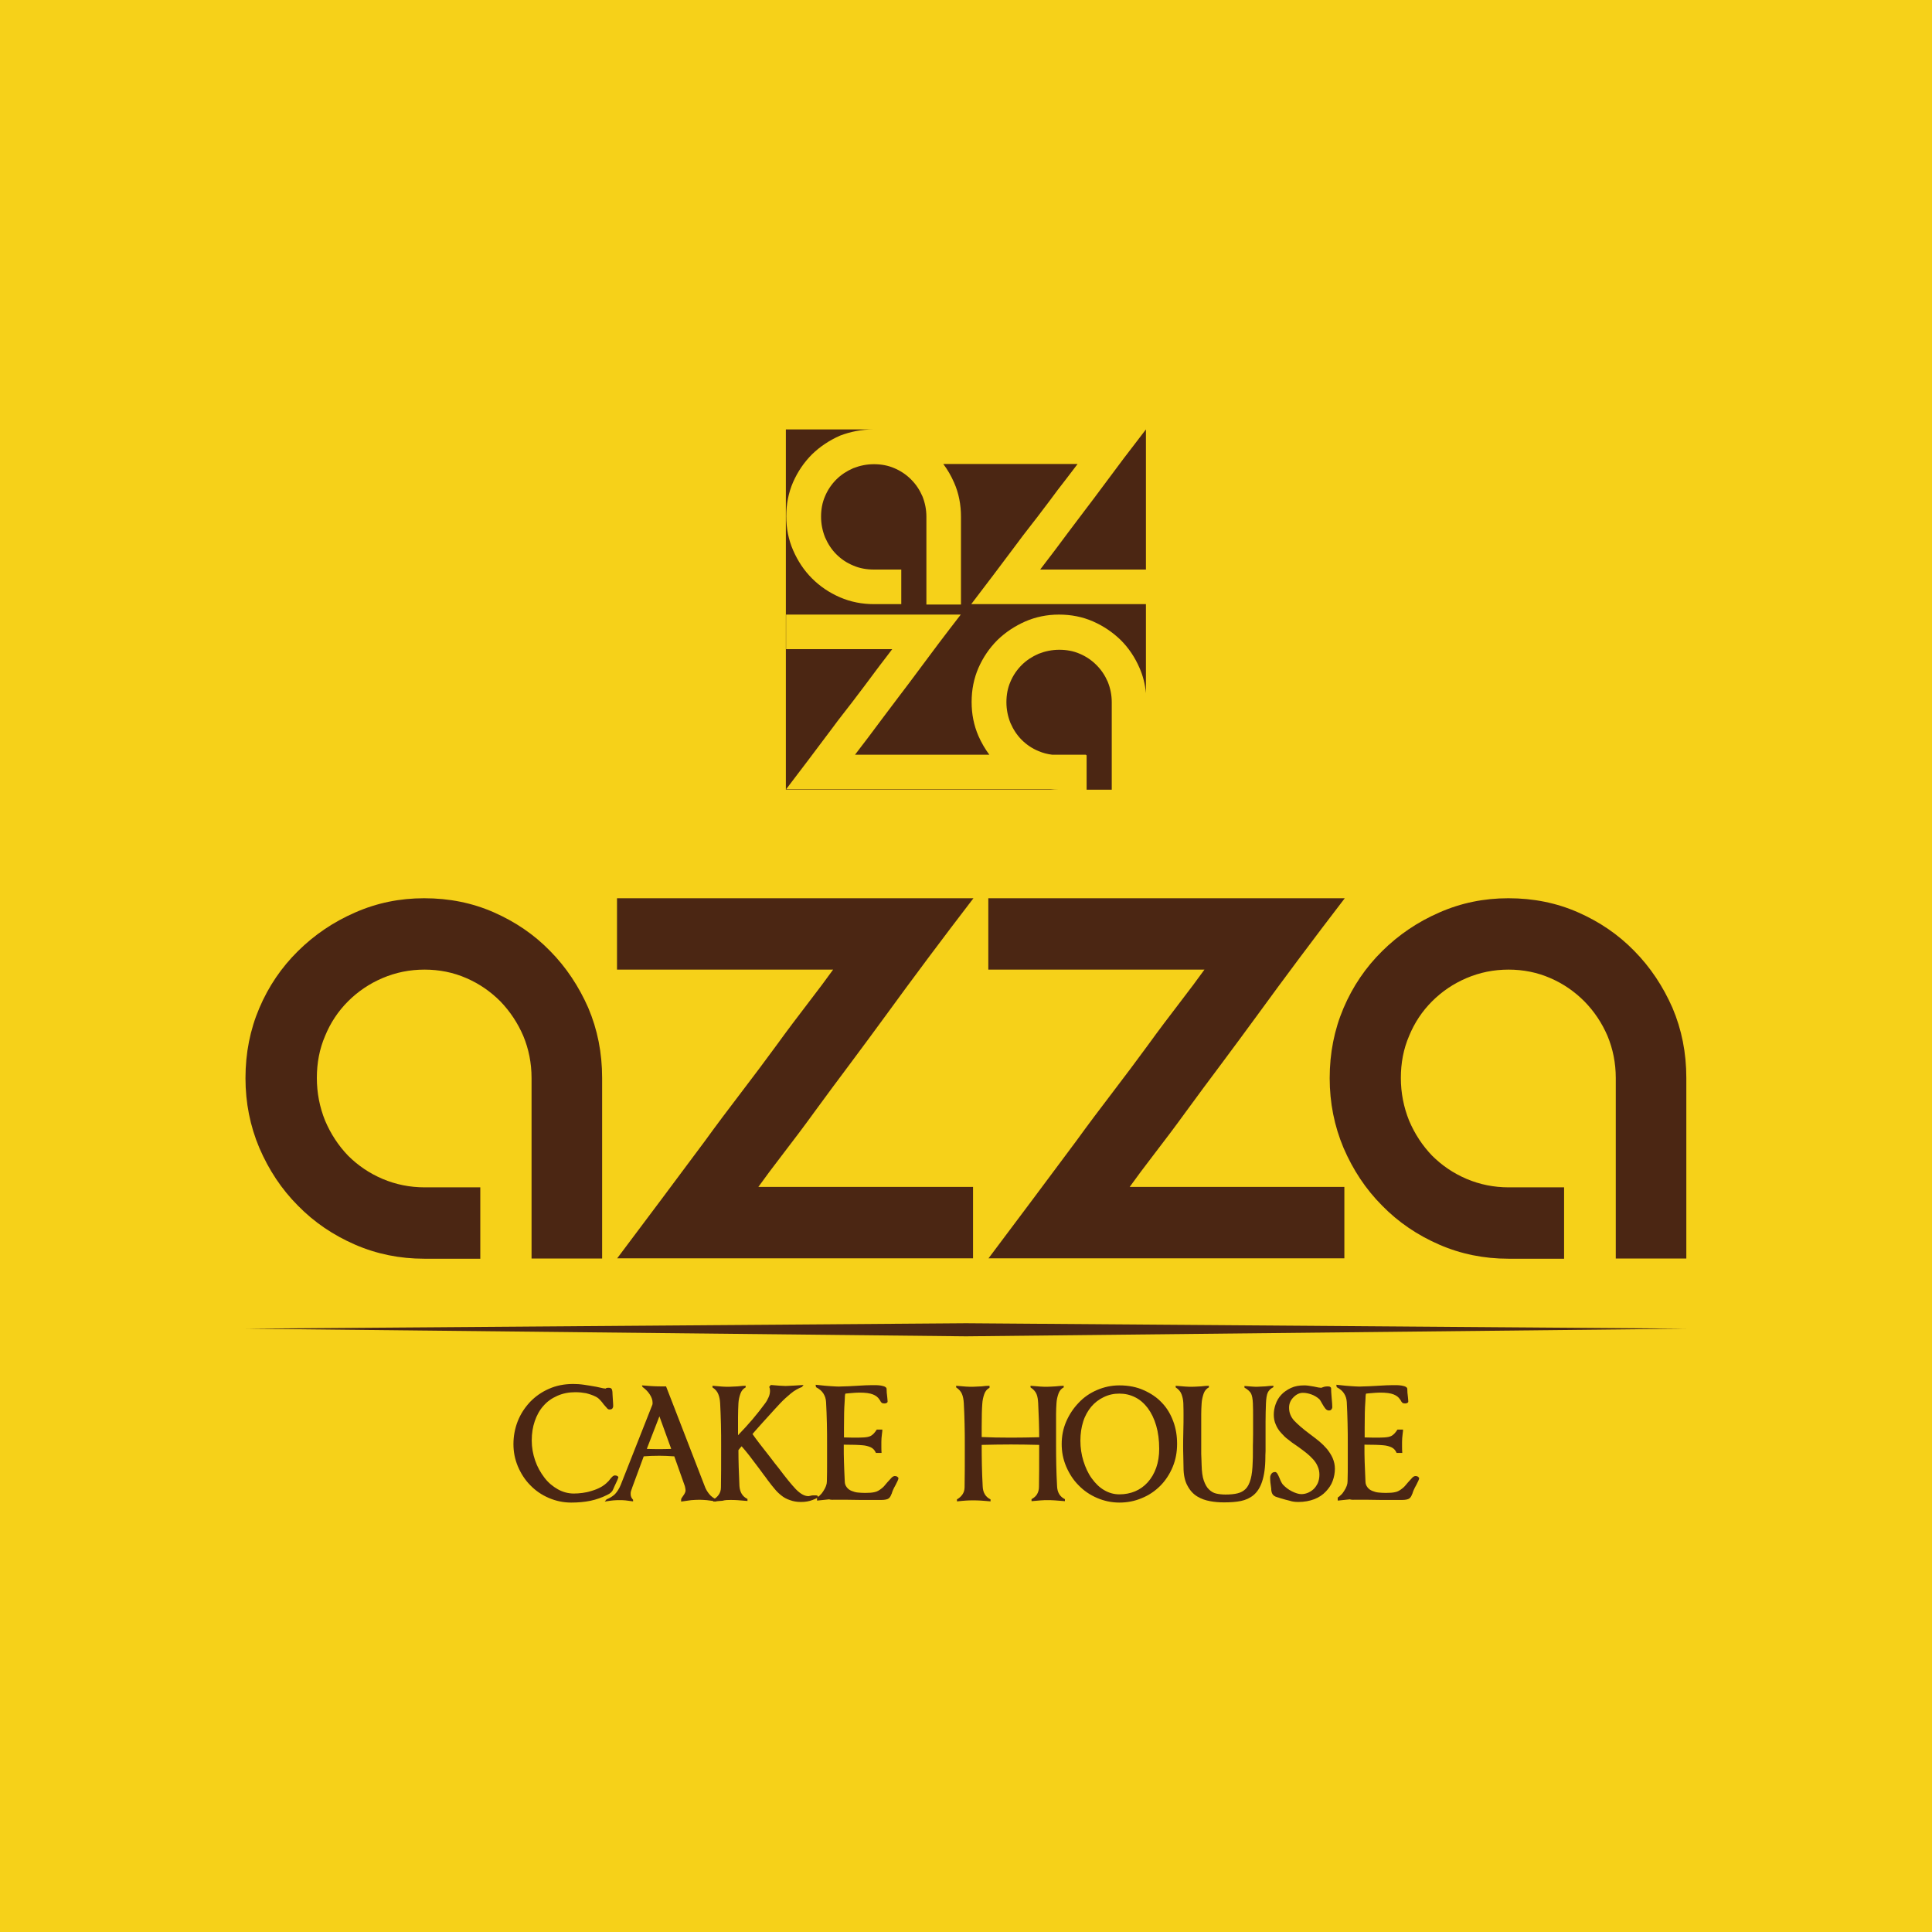 <svg width="100" height="100" viewBox="0 0 100 100" fill="none" xmlns="http://www.w3.org/2000/svg">
<path d="M100 0H0V100H100V0Z" fill="#F6D119"/>
<path fill-rule="evenodd" clip-rule="evenodd" d="M12.716 68.772L50 68.491L87.284 68.772L50 69.168L12.716 68.772Z" fill="#4B2613"/>
<path fill-rule="evenodd" clip-rule="evenodd" d="M40.676 22.227H59.313V22.227H45.213H45.213C44.599 22.227 44.017 22.342 43.476 22.55C42.935 22.789 42.446 23.112 42.029 23.517C41.613 23.934 41.291 24.412 41.051 24.953C40.812 25.505 40.697 26.088 40.697 26.722C40.697 27.347 40.812 27.93 41.051 28.481C41.291 29.032 41.613 29.522 42.029 29.938C42.446 30.354 42.924 30.677 43.476 30.916C44.027 31.155 44.62 31.27 45.234 31.27H46.65V29.48H45.234C44.86 29.48 44.495 29.418 44.163 29.272C43.83 29.137 43.538 28.939 43.288 28.689C43.039 28.439 42.851 28.148 42.706 27.815C42.57 27.472 42.498 27.118 42.498 26.743C42.498 26.369 42.56 26.015 42.706 25.682C42.841 25.359 43.039 25.068 43.288 24.818C43.538 24.568 43.83 24.381 44.163 24.235C44.506 24.1 44.86 24.027 45.234 24.027C45.609 24.027 45.963 24.09 46.296 24.235C46.618 24.371 46.91 24.568 47.159 24.818C47.409 25.068 47.596 25.349 47.742 25.682C47.877 26.015 47.95 26.369 47.95 26.743V28.71V29.48V31.291H49.74V26.754C49.74 26.119 49.626 25.526 49.386 24.985C49.233 24.632 49.046 24.31 48.826 24.017H55.775C55.686 24.14 55.581 24.275 55.465 24.425C55.365 24.554 55.256 24.695 55.141 24.849C54.88 25.182 54.61 25.536 54.329 25.921C54.204 26.082 54.079 26.248 53.952 26.418C53.782 26.644 53.608 26.876 53.423 27.108C53.101 27.513 52.799 27.919 52.497 28.325C51.79 29.272 51.051 30.25 50.271 31.27H59.313V35.878C59.27 35.415 59.161 34.977 58.98 34.569C58.741 34.017 58.418 33.538 58.012 33.133C57.596 32.727 57.117 32.404 56.576 32.165C56.025 31.925 55.442 31.811 54.807 31.811C54.183 31.811 53.6 31.936 53.07 32.165C52.529 32.404 52.039 32.727 51.623 33.133C51.207 33.549 50.884 34.027 50.645 34.569C50.406 35.12 50.291 35.703 50.291 36.337C50.291 36.962 50.406 37.545 50.645 38.096C50.798 38.442 50.985 38.766 51.208 39.064H44.256C44.345 38.941 44.45 38.806 44.566 38.656L44.566 38.656L44.566 38.656L44.566 38.656L44.566 38.656C44.666 38.526 44.775 38.386 44.891 38.231C44.961 38.138 45.032 38.043 45.105 37.946L45.105 37.946L45.105 37.946C45.293 37.698 45.49 37.437 45.692 37.16C45.846 36.962 45.999 36.755 46.156 36.545C46.297 36.357 46.439 36.165 46.587 35.973C46.899 35.568 47.201 35.162 47.502 34.756C48.2 33.809 48.938 32.831 49.729 31.811H40.687V33.601H46.181C46.092 33.724 45.987 33.859 45.871 34.009L45.871 34.009L45.871 34.009L45.871 34.009C45.771 34.138 45.662 34.279 45.546 34.433C45.477 34.526 45.405 34.62 45.333 34.717L45.332 34.718L45.332 34.718C45.144 34.967 44.947 35.228 44.745 35.505C44.62 35.666 44.495 35.832 44.368 36.002L44.368 36.002C44.198 36.228 44.024 36.459 43.84 36.691C43.517 37.097 43.215 37.503 42.914 37.909L42.913 37.909C42.206 38.856 41.467 39.834 40.687 40.854H54.38C54.51 40.866 54.641 40.873 54.773 40.874H40.676V22.227ZM56.243 40.874H57.544V39.085V38.315V36.348C57.544 35.973 57.471 35.62 57.336 35.286C57.19 34.953 57.003 34.673 56.753 34.423C56.504 34.173 56.212 33.975 55.89 33.84C55.557 33.694 55.203 33.632 54.828 33.632C54.454 33.632 54.1 33.705 53.756 33.84C53.423 33.986 53.132 34.173 52.882 34.423C52.633 34.673 52.435 34.964 52.3 35.286C52.154 35.62 52.092 35.973 52.092 36.348C52.092 36.722 52.164 37.076 52.3 37.42C52.445 37.753 52.633 38.044 52.882 38.294C53.132 38.544 53.423 38.741 53.756 38.877C53.98 38.974 54.218 39.035 54.464 39.064H56.212V39.085H56.243V40.874ZM59.313 29.48V22.227C58.522 23.247 57.783 24.225 57.086 25.172L57.086 25.172C56.785 25.578 56.483 25.984 56.171 26.39C56.023 26.581 55.88 26.773 55.74 26.961L55.74 26.961C55.583 27.172 55.429 27.378 55.276 27.576C55.074 27.853 54.877 28.114 54.689 28.363L54.689 28.363C54.616 28.46 54.544 28.554 54.474 28.648C54.359 28.802 54.25 28.942 54.15 29.072C54.034 29.222 53.929 29.357 53.84 29.48H59.313Z" fill="#4B2613"/>
<path d="M31.55 72.955C31.623 72.955 31.675 72.934 31.696 72.903C31.717 72.872 31.738 72.83 31.738 72.799C31.738 72.737 31.738 72.653 31.727 72.539C31.717 72.373 31.706 72.258 31.706 72.196C31.706 72.081 31.696 71.988 31.675 71.925C31.654 71.863 31.602 71.832 31.519 71.832C31.467 71.832 31.425 71.832 31.394 71.842C31.363 71.852 31.352 71.863 31.352 71.873C31.29 71.873 31.175 71.852 31.009 71.811C30.926 71.79 30.874 71.779 30.863 71.779C30.645 71.738 30.437 71.707 30.229 71.675C30.02 71.644 29.833 71.634 29.667 71.634C29.209 71.634 28.793 71.717 28.418 71.883C28.033 72.05 27.71 72.279 27.43 72.57C27.159 72.862 26.94 73.195 26.795 73.569C26.649 73.944 26.576 74.339 26.576 74.745C26.576 75.151 26.649 75.525 26.805 75.9C26.961 76.264 27.169 76.597 27.45 76.878C27.721 77.159 28.043 77.378 28.408 77.534C28.772 77.69 29.157 77.773 29.563 77.773C29.927 77.773 30.26 77.742 30.562 77.68C30.863 77.617 31.155 77.513 31.425 77.378C31.592 77.305 31.696 77.201 31.738 77.086C31.748 77.055 31.779 76.993 31.81 76.92C31.873 76.795 31.914 76.691 31.956 76.608C31.987 76.525 32.008 76.472 32.008 76.452C32.008 76.441 31.987 76.421 31.956 76.4C31.925 76.379 31.883 76.368 31.831 76.368C31.79 76.368 31.738 76.389 31.696 76.431C31.654 76.472 31.602 76.525 31.55 76.597C31.509 76.649 31.488 76.681 31.456 76.701C31.259 76.909 30.978 77.066 30.614 77.17C30.457 77.222 30.302 77.253 30.145 77.274C29.989 77.294 29.844 77.305 29.698 77.305C29.417 77.305 29.136 77.232 28.876 77.086C28.616 76.941 28.376 76.743 28.179 76.483C27.981 76.223 27.814 75.931 27.7 75.598C27.585 75.265 27.523 74.922 27.523 74.558C27.523 74.194 27.575 73.861 27.679 73.559C27.783 73.257 27.929 72.987 28.127 72.768C28.324 72.539 28.564 72.373 28.845 72.248C29.126 72.123 29.438 72.06 29.781 72.06C29.979 72.06 30.166 72.081 30.333 72.112C30.499 72.154 30.666 72.206 30.832 72.289C30.915 72.331 30.988 72.383 31.051 72.456C31.113 72.518 31.186 72.602 31.259 72.706C31.332 72.789 31.384 72.851 31.425 72.893C31.456 72.934 31.498 72.955 31.55 72.955Z" fill="#4B2613"/>
<path d="M34.1 75.005C33.965 75.005 33.757 75.005 33.486 74.995V74.974L34.131 73.309L34.735 74.974V74.995C34.454 75.005 34.246 75.005 34.1 75.005ZM34.807 72.612L34.475 71.759H34.183C33.892 71.759 33.569 71.738 33.226 71.707L33.257 71.79C33.413 71.904 33.538 72.029 33.632 72.175C33.725 72.321 33.777 72.456 33.777 72.602C33.777 72.654 33.777 72.685 33.767 72.706L32.133 76.847C32.05 77.055 31.946 77.211 31.831 77.336C31.707 77.451 31.561 77.544 31.394 77.607L31.301 77.721C31.488 77.69 31.634 77.669 31.748 77.659C31.863 77.648 31.977 77.648 32.081 77.648C32.175 77.648 32.269 77.648 32.373 77.659C32.477 77.669 32.612 77.69 32.768 77.711V77.628C32.685 77.544 32.643 77.451 32.643 77.336C32.643 77.284 32.643 77.232 32.654 77.201C32.664 77.159 32.685 77.107 32.716 77.024V77.014L33.319 75.38C33.548 75.359 33.819 75.349 34.131 75.349C34.36 75.349 34.61 75.359 34.901 75.38L35.432 76.878C35.442 76.899 35.453 76.93 35.463 76.993C35.474 77.045 35.484 77.097 35.484 77.149C35.484 77.222 35.442 77.315 35.349 77.44C35.286 77.523 35.255 77.576 35.255 77.617V77.721C35.453 77.69 35.63 77.669 35.775 77.648C35.921 77.638 36.056 77.628 36.202 77.628C36.316 77.628 36.452 77.638 36.587 77.648C36.722 77.659 36.889 77.69 37.076 77.721V77.607C36.93 77.544 36.806 77.451 36.712 77.336C36.618 77.222 36.525 77.076 36.462 76.889L34.807 72.612Z" fill="#4B2613"/>
<path d="M37.784 77.638C37.909 77.638 38.033 77.638 38.169 77.648C38.304 77.659 38.471 77.669 38.689 77.69V77.586C38.429 77.461 38.294 77.232 38.273 76.909C38.242 76.223 38.221 75.609 38.221 75.057C38.231 75.047 38.252 75.026 38.262 75.005C38.304 74.953 38.346 74.901 38.387 74.86C38.512 75.005 38.647 75.161 38.783 75.338C38.918 75.515 39.095 75.744 39.303 76.025C39.386 76.139 39.469 76.254 39.532 76.337C39.574 76.389 39.646 76.483 39.74 76.618C39.886 76.805 40 76.962 40.104 77.076C40.198 77.191 40.312 77.305 40.448 77.409C40.572 77.513 40.729 77.596 40.895 77.648C41.062 77.711 41.249 77.742 41.457 77.742C41.675 77.742 41.873 77.711 42.06 77.638C42.248 77.565 42.342 77.513 42.342 77.482C42.342 77.461 42.331 77.44 42.31 77.419C42.289 77.399 42.237 77.399 42.154 77.399C42.092 77.399 42.04 77.399 41.998 77.409C41.956 77.419 41.925 77.43 41.904 77.43C41.873 77.44 41.852 77.44 41.842 77.44C41.644 77.44 41.436 77.326 41.197 77.086C40.968 76.847 40.666 76.472 40.291 75.973C40.177 75.838 40.042 75.661 39.886 75.453C39.449 74.901 39.136 74.495 38.949 74.225C38.98 74.194 39.022 74.142 39.074 74.079C39.376 73.746 39.615 73.465 39.813 73.257C40.011 73.039 40.198 72.83 40.385 72.633C40.562 72.445 40.749 72.279 40.937 72.123C41.124 71.967 41.322 71.863 41.509 71.79L41.592 71.686C41.436 71.696 41.28 71.707 41.114 71.717C40.906 71.727 40.749 71.738 40.666 71.738C40.51 71.738 40.25 71.717 39.896 71.686L39.813 71.79C39.844 71.842 39.855 71.904 39.855 71.988C39.855 72.092 39.834 72.206 39.782 72.321C39.73 72.435 39.678 72.539 39.605 72.633C39.407 72.903 39.188 73.184 38.949 73.465C38.71 73.746 38.46 74.017 38.2 74.287C38.2 73.913 38.2 73.6 38.2 73.351C38.2 73.101 38.21 72.862 38.221 72.633C38.231 72.445 38.273 72.279 38.325 72.133C38.377 71.988 38.471 71.873 38.595 71.811V71.727C38.491 71.727 38.356 71.738 38.179 71.759C37.971 71.769 37.825 71.779 37.742 71.779C37.628 71.779 37.503 71.779 37.378 71.769C37.253 71.759 37.087 71.748 36.878 71.727V71.811C37.035 71.915 37.128 72.029 37.18 72.165C37.232 72.289 37.263 72.445 37.274 72.622C37.295 72.976 37.305 73.351 37.316 73.725C37.326 74.1 37.326 74.475 37.326 74.839C37.326 75.786 37.326 76.504 37.316 76.982C37.316 77.138 37.274 77.263 37.201 77.367C37.128 77.471 37.035 77.555 36.92 77.617V77.721C37.107 77.7 37.263 77.69 37.388 77.68C37.544 77.638 37.669 77.638 37.784 77.638Z" fill="#4B2613"/>
<path d="M43.215 77.627C43.33 77.627 43.527 77.627 43.829 77.627C44.048 77.627 44.297 77.638 44.589 77.638H45.609C45.806 77.638 45.942 77.606 46.004 77.554C46.066 77.502 46.108 77.43 46.139 77.336L46.15 77.326C46.181 77.211 46.243 77.055 46.358 76.857C46.452 76.68 46.504 76.566 46.504 76.504C46.504 76.493 46.483 76.472 46.452 76.441C46.41 76.41 46.368 76.399 46.316 76.399C46.264 76.399 46.202 76.431 46.15 76.483C46.098 76.535 46.025 76.618 45.931 76.722C45.806 76.878 45.713 76.982 45.64 77.034C45.515 77.138 45.39 77.211 45.265 77.232C45.14 77.263 44.974 77.273 44.776 77.273C44.641 77.273 44.516 77.263 44.401 77.253C44.287 77.242 44.183 77.211 44.079 77.169C43.975 77.128 43.892 77.065 43.829 76.982C43.767 76.899 43.725 76.805 43.725 76.68C43.704 76.285 43.694 75.952 43.684 75.681C43.673 75.411 43.673 75.109 43.673 74.776C44.121 74.776 44.443 74.787 44.651 74.807C44.807 74.818 44.953 74.859 45.068 74.911C45.182 74.963 45.276 75.057 45.338 75.203H45.629C45.619 75.047 45.619 74.953 45.619 74.901C45.619 74.849 45.619 74.766 45.619 74.63C45.619 74.516 45.629 74.37 45.65 74.214C45.661 74.131 45.671 74.058 45.671 73.996H45.38C45.276 74.162 45.172 74.266 45.078 74.318C44.984 74.37 44.859 74.391 44.714 74.401C44.641 74.401 44.537 74.412 44.401 74.412C44.245 74.412 44.006 74.412 43.684 74.401V73.892C43.684 73.309 43.694 72.882 43.715 72.612C43.715 72.56 43.725 72.508 43.725 72.445C43.725 72.289 43.736 72.185 43.756 72.133L43.975 72.112C44.204 72.091 44.37 72.081 44.474 72.081C44.797 72.081 45.026 72.112 45.182 72.175C45.338 72.237 45.442 72.32 45.515 72.435C45.515 72.435 45.525 72.456 45.546 72.476C45.567 72.528 45.598 72.57 45.629 72.601C45.661 72.632 45.713 72.643 45.775 72.643C45.827 72.643 45.869 72.632 45.9 72.612C45.931 72.591 45.942 72.57 45.942 72.549C45.942 72.487 45.931 72.404 45.921 72.289C45.9 72.143 45.89 72.008 45.89 71.883C45.89 71.842 45.858 71.81 45.806 71.779C45.754 71.748 45.681 71.738 45.598 71.717C45.515 71.706 45.432 71.696 45.359 71.696C45.286 71.696 45.192 71.696 45.088 71.696C44.943 71.696 44.703 71.706 44.37 71.727C44.329 71.727 44.256 71.738 44.173 71.738C43.996 71.748 43.84 71.758 43.715 71.758C43.59 71.758 43.486 71.769 43.413 71.769C43.319 71.769 43.184 71.758 42.997 71.748C42.82 71.738 42.591 71.717 42.331 71.686L42.216 71.675L42.237 71.8C42.414 71.894 42.539 71.998 42.622 72.133C42.705 72.268 42.747 72.404 42.757 72.57C42.778 72.924 42.789 73.288 42.799 73.663C42.809 74.037 42.809 74.412 42.809 74.776C42.809 75.213 42.809 75.546 42.809 75.785C42.809 76.025 42.809 76.316 42.799 76.68C42.799 76.826 42.737 76.993 42.622 77.169C42.57 77.253 42.518 77.326 42.456 77.377C42.404 77.44 42.341 77.482 42.289 77.513V77.669C42.341 77.669 42.372 77.659 42.404 77.659C42.612 77.638 42.778 77.617 42.913 77.606C43.007 77.638 43.122 77.627 43.215 77.627Z" fill="#4B2613"/>
<path d="M54.215 77.648C54.329 77.648 54.464 77.648 54.599 77.659C54.735 77.669 54.912 77.68 55.12 77.7V77.596C54.86 77.471 54.724 77.242 54.714 76.92C54.672 76.171 54.662 75.463 54.662 74.797V73.944C54.662 73.642 54.662 73.392 54.662 73.195C54.662 72.997 54.672 72.809 54.683 72.633C54.693 72.445 54.735 72.279 54.787 72.133C54.839 71.987 54.932 71.873 55.057 71.811V71.727C54.964 71.727 54.828 71.738 54.641 71.758C54.433 71.769 54.287 71.779 54.204 71.779C54.09 71.779 53.975 71.779 53.85 71.769C53.725 71.758 53.559 71.748 53.34 71.727V71.811C53.496 71.915 53.6 72.029 53.653 72.164C53.705 72.289 53.725 72.445 53.736 72.633C53.767 73.257 53.788 73.84 53.788 74.391C53.299 74.402 52.82 74.412 52.331 74.412C51.759 74.412 51.259 74.402 50.812 74.381V73.892C50.812 73.33 50.822 72.924 50.843 72.664C50.853 72.477 50.895 72.3 50.947 72.154C50.999 72.008 51.093 71.894 51.218 71.831V71.727C51.093 71.727 50.958 71.738 50.812 71.758C50.593 71.769 50.437 71.779 50.354 71.779C50.239 71.779 50.115 71.779 49.99 71.769C49.865 71.758 49.698 71.748 49.49 71.727V71.811C49.646 71.915 49.74 72.029 49.792 72.154C49.844 72.279 49.875 72.435 49.886 72.622C49.907 72.976 49.917 73.34 49.927 73.715C49.938 74.089 49.938 74.464 49.938 74.828C49.938 75.775 49.938 76.493 49.927 76.972C49.927 77.128 49.886 77.253 49.813 77.357C49.74 77.461 49.646 77.544 49.532 77.607V77.711C49.719 77.69 49.875 77.68 50 77.669C50.125 77.659 50.25 77.659 50.364 77.659C50.489 77.659 50.614 77.659 50.749 77.669C50.885 77.68 51.062 77.69 51.27 77.711V77.607C51.01 77.482 50.874 77.253 50.864 76.93C50.822 76.181 50.812 75.473 50.812 74.807V74.787C51.311 74.776 51.811 74.766 52.331 74.766C52.81 74.766 53.288 74.776 53.788 74.787V74.818C53.788 75.765 53.788 76.483 53.777 76.962C53.777 77.118 53.736 77.242 53.673 77.347C53.611 77.451 53.507 77.534 53.392 77.596V77.7C53.58 77.68 53.736 77.669 53.871 77.659C53.986 77.648 54.1 77.648 54.215 77.648Z" fill="#4B2613"/>
<path d="M57.94 72.133C58.231 72.133 58.502 72.196 58.751 72.321C59.001 72.445 59.219 72.633 59.407 72.882C59.594 73.132 59.74 73.434 59.844 73.788C59.948 74.142 60 74.547 60 74.995C60 75.349 59.948 75.682 59.844 75.973C59.74 76.264 59.594 76.514 59.407 76.722C59.219 76.93 59.001 77.086 58.751 77.191C58.502 77.295 58.231 77.347 57.94 77.347C57.659 77.347 57.398 77.274 57.149 77.128C56.899 76.982 56.691 76.774 56.504 76.514C56.316 76.254 56.181 75.952 56.077 75.619C55.973 75.286 55.921 74.932 55.921 74.568C55.921 74.204 55.973 73.871 56.066 73.58C56.16 73.278 56.306 73.028 56.483 72.81C56.66 72.602 56.878 72.435 57.117 72.321C57.388 72.185 57.659 72.133 57.94 72.133ZM57.94 71.707C57.534 71.707 57.149 71.79 56.785 71.946C56.42 72.102 56.098 72.321 55.827 72.612C55.557 72.893 55.338 73.226 55.182 73.59C55.026 73.954 54.953 74.339 54.953 74.745C54.953 75.151 55.026 75.526 55.182 75.9C55.338 76.264 55.546 76.597 55.827 76.878C56.098 77.159 56.42 77.378 56.785 77.534C57.149 77.69 57.534 77.773 57.94 77.773C58.345 77.773 58.73 77.7 59.095 77.544C59.459 77.399 59.781 77.18 60.052 76.909C60.322 76.639 60.541 76.306 60.697 75.931C60.853 75.557 60.926 75.161 60.926 74.735C60.926 74.319 60.864 73.933 60.728 73.569C60.593 73.205 60.406 72.882 60.146 72.612C59.886 72.331 59.573 72.123 59.199 71.956C58.834 71.79 58.408 71.707 57.94 71.707Z" fill="#4B2613"/>
<path d="M63.351 77.763C63.694 77.763 63.986 77.742 64.235 77.69C64.475 77.638 64.693 77.544 64.881 77.388C65.068 77.232 65.224 77.003 65.328 76.68C65.432 76.368 65.495 75.942 65.495 75.421C65.495 75.38 65.495 75.276 65.505 75.109C65.505 74.943 65.505 74.839 65.505 74.797C65.505 74.329 65.505 73.923 65.505 73.59C65.505 73.257 65.515 72.934 65.526 72.633C65.536 72.383 65.567 72.196 65.619 72.081C65.671 71.967 65.765 71.873 65.911 71.8V71.727C65.807 71.727 65.671 71.738 65.495 71.758C65.286 71.769 65.141 71.779 65.058 71.779C65.016 71.779 64.922 71.779 64.808 71.769C64.662 71.758 64.527 71.748 64.412 71.738V71.821C64.589 71.925 64.704 72.029 64.756 72.133C64.808 72.237 64.839 72.404 64.849 72.633C64.86 72.82 64.86 73.122 64.86 73.517C64.86 73.725 64.86 73.944 64.86 74.194C64.86 74.558 64.849 74.776 64.849 74.839V75.182C64.849 75.369 64.849 75.536 64.839 75.671C64.829 76.035 64.797 76.337 64.735 76.556C64.672 76.785 64.589 76.951 64.475 77.066C64.36 77.18 64.225 77.253 64.058 77.294C63.892 77.336 63.684 77.357 63.434 77.357C63.247 77.357 63.08 77.336 62.945 77.305C62.81 77.274 62.685 77.201 62.581 77.097C62.466 76.993 62.383 76.837 62.31 76.639C62.237 76.431 62.206 76.171 62.196 75.838C62.185 75.588 62.185 75.39 62.175 75.245C62.175 75.099 62.175 74.953 62.175 74.807V73.954C62.175 73.652 62.175 73.403 62.175 73.205C62.175 73.007 62.185 72.82 62.196 72.643C62.206 72.456 62.248 72.289 62.3 72.133C62.352 71.987 62.446 71.873 62.571 71.811V71.727C62.477 71.727 62.342 71.738 62.165 71.758C61.956 71.769 61.811 71.779 61.717 71.779C61.603 71.779 61.488 71.779 61.363 71.769C61.239 71.758 61.072 71.748 60.853 71.727V71.811C61.01 71.915 61.103 72.029 61.155 72.164C61.207 72.3 61.239 72.445 61.249 72.622C61.259 72.903 61.259 73.111 61.259 73.267C61.259 73.475 61.259 73.746 61.249 74.079C61.239 74.454 61.239 74.703 61.239 74.849C61.239 74.953 61.239 75.151 61.249 75.463L61.259 75.963C61.259 76.347 61.332 76.67 61.468 76.909C61.603 77.159 61.769 77.336 61.977 77.461C62.185 77.586 62.404 77.659 62.633 77.7C62.851 77.742 63.091 77.763 63.351 77.763Z" fill="#4B2613"/>
<path d="M67.201 77.742C67.513 77.742 67.783 77.69 68.033 77.596C68.272 77.503 68.47 77.367 68.626 77.201C68.782 77.034 68.907 76.858 68.98 76.649C69.053 76.452 69.094 76.233 69.094 76.025C69.094 75.827 69.053 75.65 68.98 75.474C68.907 75.307 68.803 75.151 68.689 75.005C68.564 74.86 68.439 74.735 68.303 74.62C68.168 74.506 68.002 74.381 67.794 74.225C67.429 73.954 67.159 73.715 66.982 73.528C66.805 73.33 66.722 73.111 66.722 72.862C66.722 72.654 66.795 72.477 66.951 72.321C67.107 72.165 67.263 72.092 67.44 72.092C67.585 72.092 67.731 72.123 67.877 72.175C68.022 72.227 68.168 72.31 68.293 72.425C68.324 72.456 68.366 72.529 68.428 72.643C68.491 72.758 68.553 72.851 68.605 72.914C68.657 72.976 68.72 73.007 68.782 73.007C68.845 73.007 68.897 72.987 68.917 72.945C68.949 72.903 68.959 72.872 68.959 72.841C68.959 72.737 68.949 72.581 68.928 72.373C68.907 72.144 68.897 71.967 68.897 71.852C68.897 71.832 68.886 71.811 68.855 71.79C68.834 71.769 68.782 71.759 68.72 71.759C68.647 71.759 68.584 71.769 68.543 71.779C68.501 71.79 68.46 71.811 68.418 71.821C68.407 71.832 68.397 71.832 68.387 71.832C68.314 71.832 68.189 71.811 68.012 71.769C67.794 71.727 67.627 71.707 67.513 71.707C67.242 71.707 67.013 71.748 66.816 71.842C66.618 71.936 66.451 72.05 66.316 72.196C66.181 72.341 66.087 72.508 66.025 72.685C65.962 72.862 65.931 73.039 65.931 73.226C65.931 73.403 65.962 73.58 66.035 73.736C66.097 73.892 66.191 74.037 66.306 74.162C66.42 74.287 66.534 74.412 66.67 74.506C66.795 74.61 66.961 74.735 67.169 74.87C67.357 75.005 67.513 75.12 67.627 75.213C67.742 75.307 67.856 75.411 67.96 75.526C68.064 75.64 68.147 75.765 68.199 75.89C68.262 76.025 68.293 76.171 68.293 76.327C68.293 76.493 68.262 76.639 68.21 76.764C68.147 76.889 68.075 77.003 67.981 77.086C67.887 77.17 67.783 77.232 67.679 77.274C67.575 77.315 67.461 77.336 67.357 77.336C67.221 77.336 67.055 77.284 66.868 77.191C66.68 77.097 66.524 76.972 66.399 76.837C66.347 76.774 66.285 76.66 66.222 76.493C66.181 76.389 66.139 76.316 66.108 76.264C66.077 76.223 66.045 76.192 66.004 76.192C65.91 76.192 65.848 76.223 65.806 76.285C65.764 76.348 65.744 76.41 65.744 76.472C65.744 76.545 65.744 76.629 65.754 76.722C65.764 76.805 65.775 76.889 65.785 76.951C65.785 76.993 65.796 77.014 65.796 77.024C65.796 77.149 65.817 77.253 65.858 77.326C65.9 77.399 65.983 77.461 66.097 77.492C66.129 77.503 66.181 77.513 66.264 77.544C66.462 77.607 66.628 77.648 66.763 77.68C66.878 77.721 67.024 77.742 67.201 77.742Z" fill="#4B2613"/>
<path d="M70.166 77.627C70.281 77.627 70.479 77.627 70.78 77.627C70.999 77.627 71.249 77.638 71.54 77.638H72.56C72.757 77.638 72.893 77.606 72.955 77.554C73.018 77.502 73.059 77.43 73.091 77.336L73.101 77.326C73.132 77.211 73.195 77.055 73.309 76.857C73.403 76.68 73.455 76.566 73.455 76.504C73.455 76.493 73.434 76.472 73.403 76.441C73.361 76.41 73.319 76.399 73.267 76.399C73.215 76.399 73.153 76.431 73.101 76.483C73.049 76.535 72.976 76.618 72.882 76.722C72.757 76.878 72.664 76.982 72.591 77.034C72.466 77.138 72.341 77.211 72.216 77.232C72.091 77.263 71.925 77.273 71.727 77.273C71.592 77.273 71.467 77.263 71.353 77.253C71.238 77.242 71.134 77.211 71.03 77.169C70.926 77.128 70.843 77.065 70.78 76.982C70.718 76.899 70.676 76.805 70.676 76.68C70.656 76.285 70.645 75.952 70.635 75.681C70.624 75.411 70.624 75.109 70.624 74.776C71.072 74.776 71.394 74.787 71.602 74.807C71.758 74.818 71.904 74.859 72.019 74.911C72.133 74.963 72.227 75.057 72.289 75.203H72.581C72.57 75.047 72.57 74.953 72.57 74.901C72.57 74.849 72.57 74.766 72.57 74.63C72.57 74.516 72.581 74.37 72.601 74.214C72.612 74.131 72.622 74.058 72.622 73.996H72.331C72.227 74.162 72.123 74.266 72.029 74.318C71.935 74.37 71.811 74.391 71.665 74.401C71.592 74.401 71.488 74.412 71.353 74.412C71.197 74.412 70.957 74.412 70.635 74.401V73.892C70.635 73.309 70.645 72.882 70.666 72.612C70.666 72.56 70.676 72.508 70.676 72.445C70.676 72.289 70.687 72.185 70.707 72.133L70.926 72.112C71.155 72.091 71.322 72.081 71.425 72.081C71.748 72.081 71.977 72.112 72.133 72.175C72.289 72.237 72.393 72.32 72.466 72.435C72.466 72.435 72.477 72.456 72.497 72.476C72.518 72.528 72.549 72.57 72.581 72.601C72.612 72.632 72.664 72.643 72.726 72.643C72.778 72.643 72.82 72.632 72.851 72.612C72.882 72.591 72.893 72.57 72.893 72.549C72.893 72.487 72.882 72.404 72.872 72.289C72.851 72.143 72.841 72.008 72.841 71.883C72.841 71.842 72.809 71.81 72.757 71.779C72.706 71.748 72.633 71.738 72.549 71.717C72.466 71.706 72.383 71.696 72.31 71.696C72.237 71.696 72.144 71.696 72.04 71.696C71.894 71.696 71.654 71.706 71.322 71.727C71.28 71.727 71.207 71.738 71.124 71.738C70.947 71.748 70.791 71.758 70.666 71.758C70.541 71.758 70.437 71.769 70.364 71.769C70.27 71.769 70.135 71.758 69.948 71.748C69.771 71.738 69.542 71.717 69.282 71.686L69.168 71.675L69.188 71.8C69.365 71.894 69.49 71.998 69.573 72.133C69.657 72.268 69.698 72.404 69.709 72.57C69.729 72.924 69.74 73.288 69.75 73.663C69.761 74.037 69.761 74.412 69.761 74.776C69.761 75.213 69.761 75.546 69.761 75.785C69.761 76.025 69.761 76.316 69.75 76.68C69.75 76.826 69.688 76.993 69.573 77.169C69.521 77.253 69.469 77.326 69.407 77.377C69.344 77.44 69.292 77.482 69.24 77.513V77.669C69.292 77.669 69.324 77.659 69.355 77.659C69.563 77.638 69.729 77.617 69.865 77.606C69.958 77.638 70.073 77.627 70.166 77.627Z" fill="#4B2613"/>
<path d="M50.385 46.493C48.772 48.595 47.263 50.614 45.848 52.56C45.245 53.392 44.62 54.225 43.996 55.068C43.361 55.91 42.758 56.732 42.185 57.513C41.613 58.304 41.062 59.032 40.541 59.709C40.021 60.385 39.594 60.957 39.251 61.436H50.364V65.13H31.946C33.528 63.028 35.036 61.009 36.483 59.063C37.086 58.231 37.711 57.398 38.356 56.556C39.001 55.713 39.615 54.891 40.187 54.11C40.76 53.319 41.311 52.591 41.831 51.914C42.352 51.238 42.778 50.666 43.122 50.187H31.936V46.493H50.385Z" fill="#4B2613"/>
<path d="M21.956 46.493C23.247 46.493 24.443 46.732 25.557 47.221C26.67 47.711 27.638 48.366 28.47 49.219C29.303 50.062 29.958 51.051 30.448 52.164C30.926 53.288 31.166 54.495 31.166 55.796V65.14H27.513V61.446V59.854V55.796C27.513 55.026 27.367 54.297 27.086 53.621C26.795 52.945 26.4 52.352 25.9 51.831C25.39 51.321 24.808 50.916 24.131 50.624C23.465 50.333 22.737 50.187 21.977 50.187C21.207 50.187 20.489 50.333 19.802 50.624C19.116 50.916 18.522 51.321 18.012 51.831C17.503 52.341 17.107 52.934 16.826 53.621C16.535 54.297 16.4 55.026 16.4 55.796C16.4 56.566 16.545 57.305 16.826 58.002C17.118 58.689 17.513 59.292 18.012 59.813C18.522 60.322 19.116 60.728 19.802 61.02C20.489 61.311 21.218 61.457 21.977 61.457H24.86V65.151H21.956C20.697 65.151 19.501 64.911 18.377 64.422C17.253 63.933 16.264 63.267 15.421 62.404C14.568 61.55 13.913 60.551 13.424 59.417C12.945 58.283 12.706 57.076 12.706 55.806C12.706 54.506 12.945 53.298 13.424 52.175C13.902 51.051 14.568 50.073 15.421 49.23C16.275 48.387 17.253 47.721 18.377 47.232C19.511 46.732 20.697 46.493 21.956 46.493Z" fill="#4B2613"/>
<path d="M69.605 46.493C67.992 48.595 66.483 50.614 65.068 52.56C64.464 53.392 63.84 54.225 63.216 55.068C62.581 55.91 61.977 56.732 61.405 57.513C60.833 58.304 60.281 59.032 59.761 59.709C59.241 60.385 58.814 60.957 58.471 61.436H69.584V65.13H51.166C52.747 63.028 54.256 61.009 55.703 59.063C56.306 58.231 56.931 57.398 57.576 56.556C58.221 55.713 58.835 54.891 59.407 54.11C59.979 53.319 60.531 52.591 61.051 51.914C61.572 51.238 61.998 50.666 62.342 50.187H51.155V46.493H69.605Z" fill="#4B2613"/>
<path d="M78.075 46.493C79.365 46.493 80.562 46.732 81.675 47.221C82.789 47.711 83.757 48.366 84.589 49.219C85.421 50.062 86.077 51.051 86.566 52.164C87.045 53.288 87.284 54.495 87.284 55.796V65.14H83.632V61.446V59.854V55.796C83.632 55.026 83.486 54.297 83.205 53.621C82.914 52.945 82.518 52.352 82.008 51.831C81.499 51.321 80.916 50.916 80.239 50.624C79.573 50.333 78.845 50.187 78.085 50.187C77.315 50.187 76.597 50.333 75.911 50.624C75.224 50.916 74.631 51.321 74.121 51.831C73.611 52.341 73.216 52.934 72.934 53.621C72.643 54.297 72.508 55.026 72.508 55.796C72.508 56.566 72.654 57.305 72.934 58.002C73.226 58.689 73.621 59.292 74.121 59.813C74.631 60.322 75.224 60.728 75.911 61.02C76.597 61.311 77.326 61.457 78.085 61.457H80.957V65.151H78.075C76.816 65.151 75.619 64.911 74.495 64.422C73.372 63.933 72.383 63.267 71.54 62.404C70.687 61.55 70.031 60.551 69.542 59.417C69.064 58.283 68.824 57.076 68.824 55.806C68.824 54.506 69.064 53.298 69.542 52.175C70.021 51.051 70.687 50.073 71.54 49.23C72.393 48.387 73.372 47.721 74.495 47.232C75.63 46.732 76.816 46.493 78.075 46.493Z" fill="#4B2613"/>
</svg>
